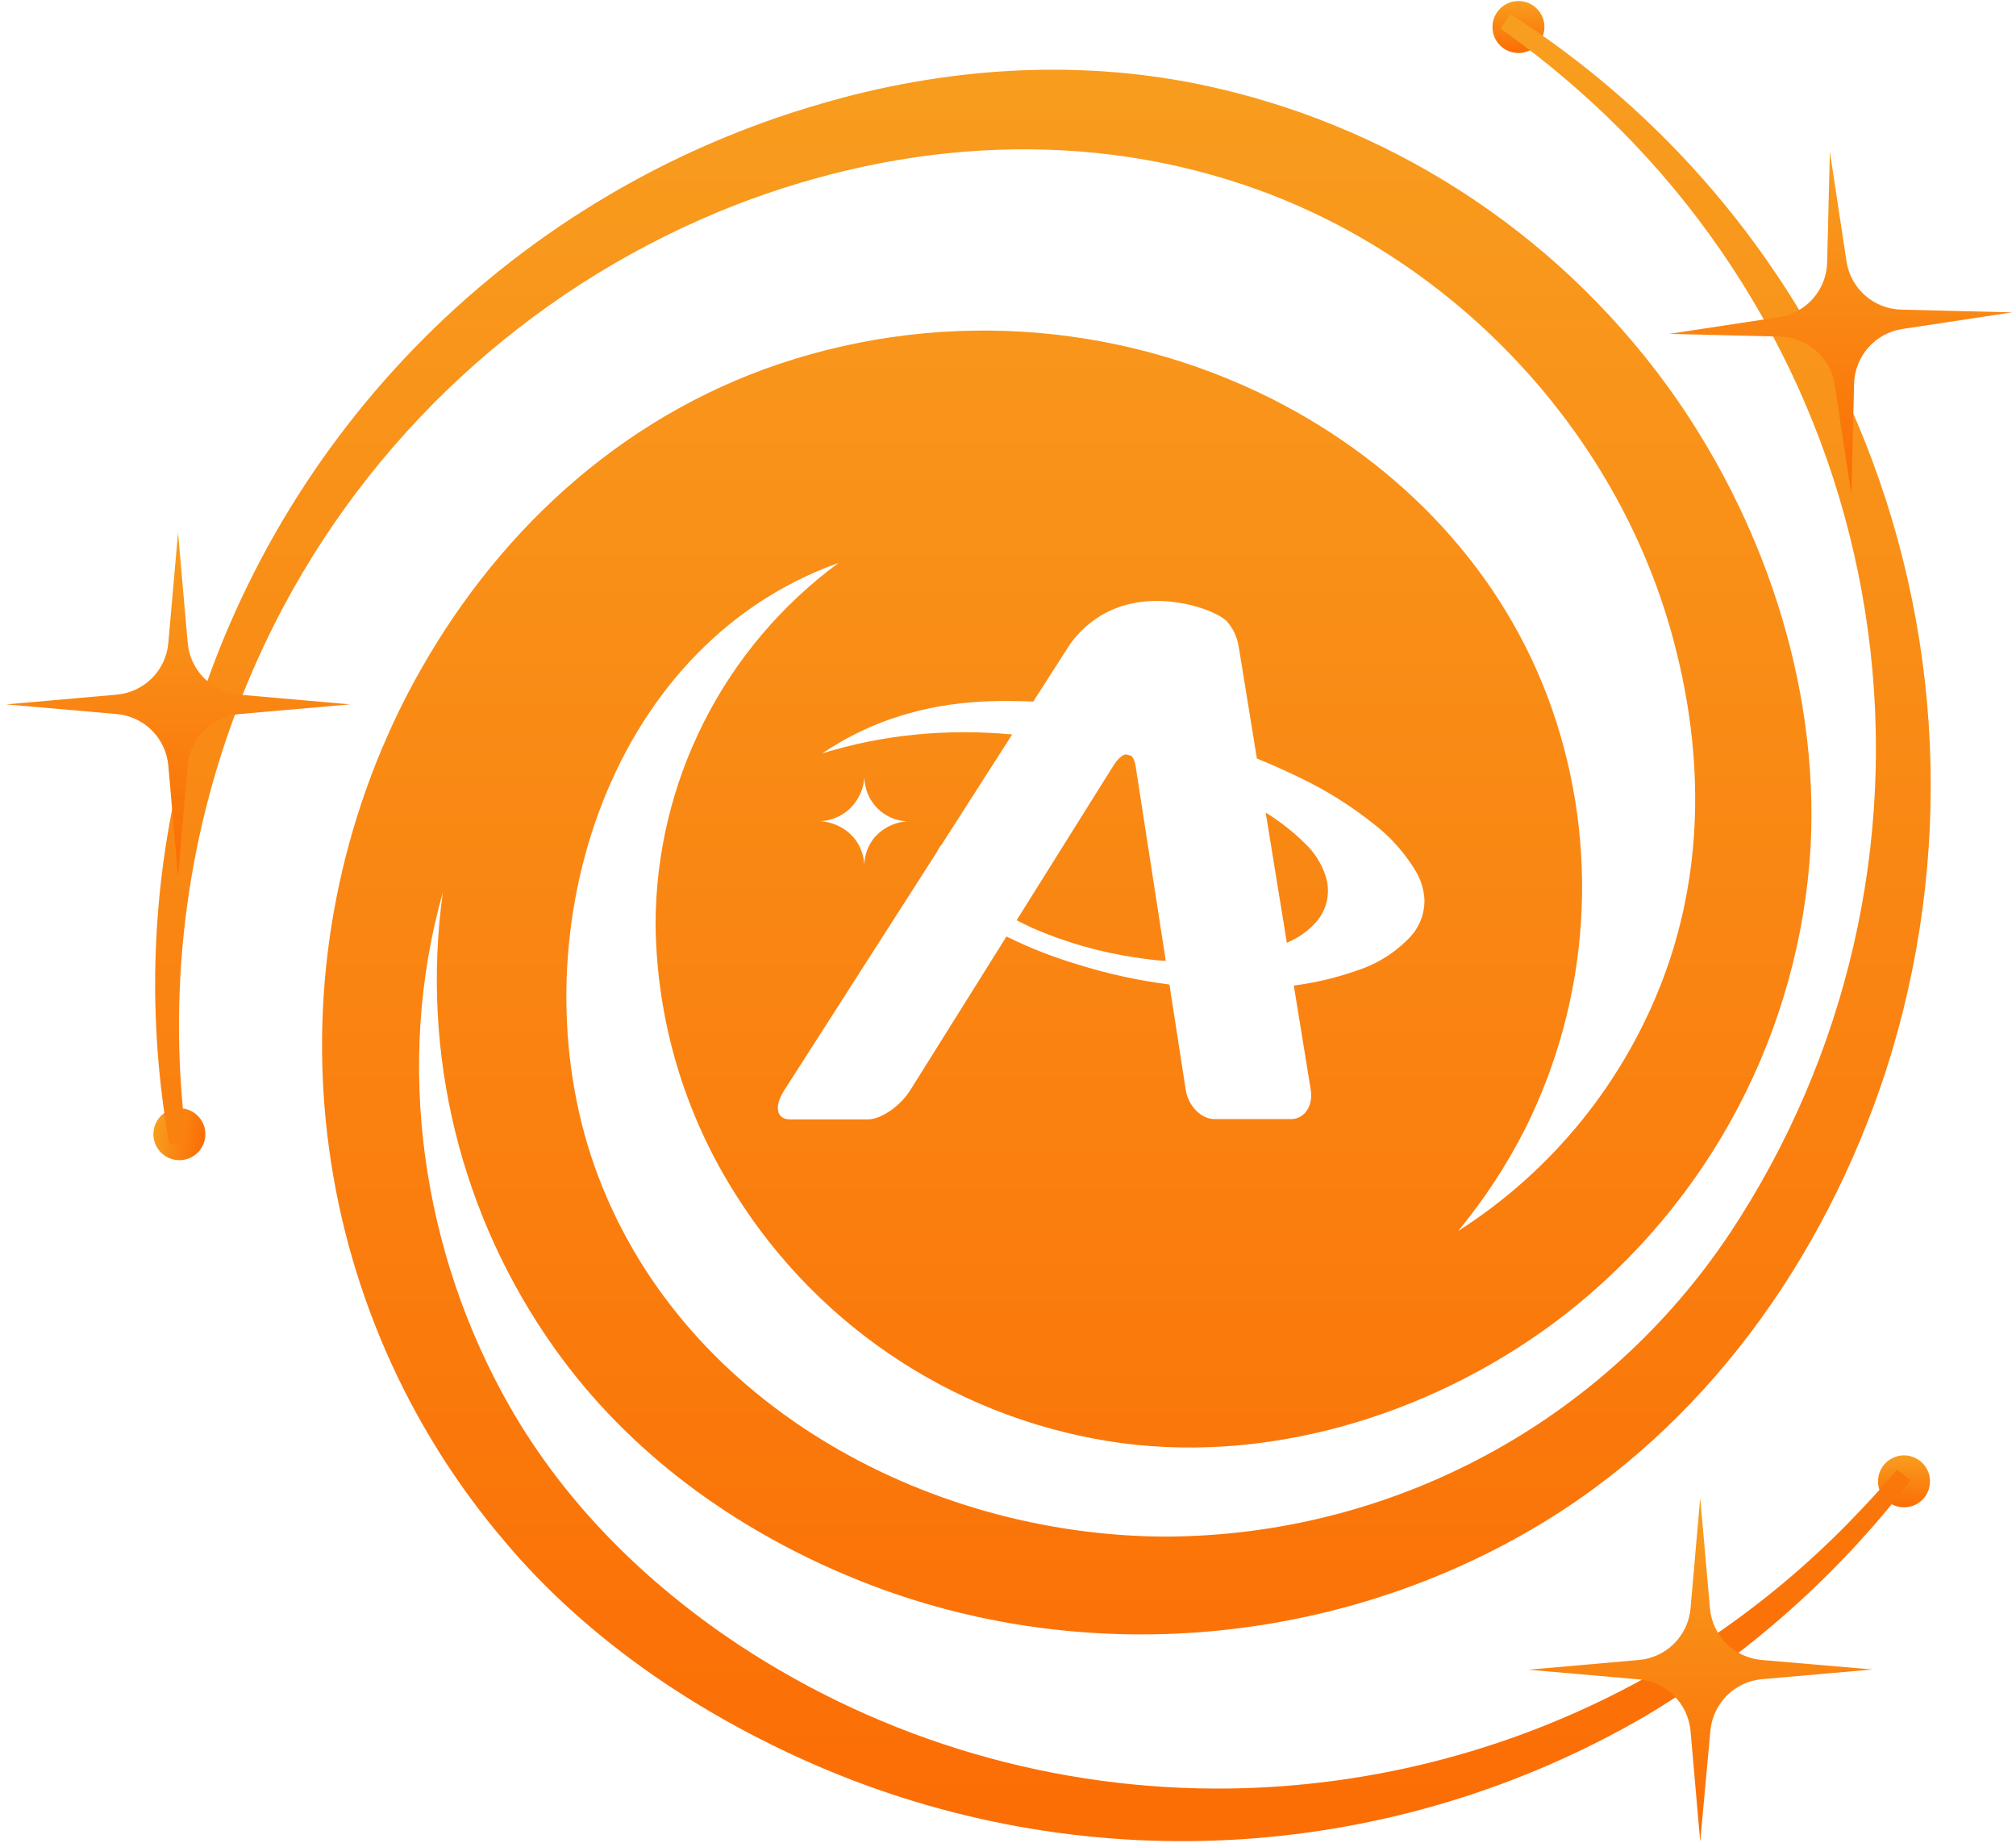 <svg width="291" height="266" viewBox="0 0 291 266" fill="none" xmlns="http://www.w3.org/2000/svg">
<path d="M274.835 217.533C276.907 217.533 278.586 215.854 278.586 213.782C278.586 211.71 276.907 210.031 274.835 210.031C272.763 210.031 271.084 211.71 271.084 213.782C271.084 215.854 272.763 217.533 274.835 217.533Z" fill="url(#paint0_linear_2_51)"/>
<path d="M219.18 7.65C221.252 7.65 222.931 5.971 222.931 3.899C222.931 1.827 221.252 0.148 219.18 0.148C217.108 0.148 215.429 1.827 215.429 3.899C215.429 5.971 217.108 7.65 219.18 7.65Z" fill="url(#paint1_linear_2_51)"/>
<path d="M29.597 164.282C29.929 162.237 28.54 160.31 26.495 159.978C24.45 159.646 22.523 161.035 22.191 163.08C21.859 165.125 23.248 167.051 25.293 167.383C27.338 167.715 29.265 166.327 29.597 164.282Z" fill="url(#paint2_linear_2_51)"/>
<path fill-rule="evenodd" clip-rule="evenodd" d="M275.797 213.641L273.822 212.087C271.92 214.349 269.954 216.525 267.925 218.618C256.251 230.868 242.252 240.67 226.747 247.45C211.242 254.23 194.542 257.852 177.621 258.106C152.367 258.473 127.589 251.223 106.516 237.3C93.181 228.424 81.558 216.959 73.58 202.989C60.878 180.746 56.916 153.568 63.921 128.789C60.704 151.999 66.488 175.56 80.088 194.641C90.814 209.699 105.988 220.657 122.969 227.663C154.733 240.798 191.601 237.966 221.241 220.625C246.031 206.128 263.297 181.687 272.173 154.688C282.128 123.914 280.645 90.582 267.999 60.812C257.573 36.663 240.159 16.186 217.997 2.018L216.602 4.132C220.376 6.801 224.01 9.665 227.486 12.712C250.576 32.886 265.558 60.757 269.649 91.145C273.74 121.533 266.662 152.373 249.729 177.935C240.785 191.373 228.668 202.401 214.449 210.044C200.23 217.687 184.348 221.709 168.206 221.756C133.43 221.629 97.725 202.133 85.784 168.203C74.552 136.186 86.936 93.411 121.046 81.238C112.861 87.256 106.205 95.114 101.616 104.178C97.028 113.242 94.634 123.258 94.629 133.417C94.78 147.214 98.776 160.695 106.168 172.345C112.264 182.059 120.422 190.312 130.064 196.521C139.706 202.73 150.595 206.742 161.96 208.273C184.457 211.231 207.969 203.56 225.753 189.823C236.162 181.738 244.724 171.521 250.863 159.858C257.003 148.194 260.579 135.353 261.352 122.195C262.589 98.621 254.368 74.475 240.494 55.455C224.14 33.128 200.063 17.685 172.95 12.131C154.881 8.464 136.072 9.817 118.436 14.994C96.819 21.249 77.138 32.876 61.227 48.79C45.316 64.705 33.694 84.388 27.445 106.007C21.945 125.245 20.922 145.487 24.454 165.181L26.937 164.78C26.364 160.387 26.011 155.968 25.881 151.539C25.279 129.239 30.475 107.164 40.96 87.472C55.126 61.006 78.276 40.467 106.241 29.555C130.524 20.183 157.079 18.471 181.742 27.442C210.209 37.808 233.139 62.112 241.275 91.35C245.84 107.697 246.157 124.763 240.219 140.814C234.579 156.001 224.139 168.934 210.483 177.65C214.216 173.125 217.444 168.207 220.11 162.983C224.79 153.627 227.544 143.426 228.21 132.986C228.876 122.546 227.44 112.078 223.988 102.203C217.035 82.39 202.157 66.952 183.601 57.568C172.344 51.915 160.052 48.614 147.476 47.867C134.901 47.12 122.306 48.944 110.458 53.225C87.338 61.679 69.649 79.093 58.501 100.776C48.614 120.197 44.697 142.11 47.243 163.754C49.789 185.398 58.684 205.804 72.808 222.401C85.086 237.046 102.004 248.184 119.513 255.496C138.42 263.366 158.889 266.763 179.324 265.422C199.759 264.08 219.609 258.036 237.324 247.761C252.202 238.939 265.26 227.358 275.797 213.641ZM178.202 91.35C177.921 90.768 177.566 90.224 177.145 89.734C175.581 87.895 164.93 83.964 157.501 89.808C156.301 90.73 155.25 91.831 154.384 93.073L149.145 101.249C148.549 101.22 147.94 101.2 147.315 101.188C142.38 101.093 133.324 101.04 123.603 105.859C121.904 106.705 120.263 107.662 118.689 108.723C123.091 107.363 127.619 106.453 132.204 106.007C136.83 105.557 141.484 105.555 146.102 105.998L135.955 121.836C135.674 122.164 135.439 122.53 135.258 122.923L113.173 157.393C111.704 159.676 112.084 161.546 114.018 161.546H125.283C127.174 161.546 129.964 159.623 131.401 157.319L145.28 135.149L145.323 135.17L145.413 135.214C148.713 136.838 152.146 138.178 155.673 139.219C159.966 140.559 164.36 141.515 168.801 142.081L171.154 157.277C171.513 159.612 173.383 161.504 175.306 161.504H186.37C188.303 161.504 189.572 159.581 189.202 157.277L186.755 142.228C189.814 141.837 192.827 141.127 195.743 140.106C198.694 139.177 201.362 137.516 203.499 135.277C204.899 133.803 205.658 131.836 205.612 129.803C205.526 128.363 205.095 126.964 204.355 125.725C202.766 123.067 200.686 120.736 198.226 118.856C194.948 116.251 191.385 114.025 187.606 112.22C185.575 111.236 183.514 110.316 181.426 109.462L178.825 93.464C178.719 92.733 178.509 92.021 178.202 91.35ZM162.49 108.865C162.754 108.933 163.019 109.003 163.283 109.074C163.585 109.343 163.812 109.846 163.926 110.582L168.275 138.68C166.802 138.58 165.333 138.411 163.873 138.172C158.777 137.421 153.803 136 149.079 133.946C148.291 133.587 147.514 133.207 146.748 132.805L160.66 110.582C161.297 109.552 161.94 108.981 162.49 108.865ZM185.752 136.064L182.694 117.258C184.721 118.518 186.605 119.996 188.314 121.667C189.696 122.957 190.732 124.574 191.326 126.369C191.706 127.499 191.784 128.709 191.553 129.879C191.321 131.048 190.787 132.137 190.005 133.037C189.044 134.127 187.882 135.021 186.581 135.668C186.307 135.805 186.031 135.936 185.752 136.064ZM131.073 118.518C131.004 118.521 130.936 118.525 130.867 118.531C129.283 118.449 127.782 117.783 126.657 116.658C125.472 115.473 124.797 113.873 124.775 112.199C124.649 113.911 123.896 115.517 122.662 116.711C121.505 117.784 120.011 118.423 118.435 118.518C119.381 118.577 120.304 118.829 121.149 119.258C121.994 119.687 122.743 120.284 123.349 121.012C124.204 122.109 124.696 123.447 124.754 124.837C124.788 123.432 125.274 122.076 126.139 120.969C126.747 120.242 127.5 119.649 128.35 119.227C129.137 118.836 129.992 118.6 130.867 118.531C130.95 118.535 131.033 118.538 131.116 118.539L131.073 118.518Z" fill="url(#paint3_linear_2_51)"/>
<path d="M27.096 110.508C27.265 108.586 28.105 106.785 29.469 105.421C30.833 104.057 32.634 103.217 34.556 103.048L50.512 101.653L34.556 100.248C32.634 100.079 30.833 99.239 29.469 97.874C28.105 96.51 27.265 94.709 27.096 92.787L25.701 76.842L24.296 92.787C24.131 94.709 23.294 96.511 21.931 97.876C20.568 99.24 18.767 100.08 16.846 100.248L0.89 101.653L16.846 103.048C18.767 103.215 20.568 104.055 21.931 105.42C23.294 106.784 24.131 108.586 24.296 110.508L25.701 126.453L27.096 110.508Z" fill="url(#paint4_linear_2_51)"/>
<path d="M246.886 249.79C247.055 247.868 247.896 246.067 249.26 244.703C250.624 243.339 252.425 242.498 254.347 242.329L270.292 240.935L254.283 239.561C252.361 239.394 250.558 238.555 249.194 237.19C247.829 235.825 246.99 234.023 246.823 232.101L245.417 216.155L244.023 232.101C243.856 234.023 243.016 235.825 241.652 237.19C240.287 238.555 238.485 239.394 236.562 239.561L220.617 240.966L236.562 242.361C238.484 242.53 240.285 243.37 241.649 244.734C243.013 246.099 243.854 247.899 244.023 249.821L245.417 265.767L246.886 249.79Z" fill="url(#paint5_linear_2_51)"/>
<path d="M267.629 55.392C267.674 53.463 268.399 51.612 269.675 50.164C270.95 48.716 272.695 47.765 274.603 47.477L290.453 45.078L274.445 44.687C272.516 44.64 270.666 43.915 269.219 42.64C267.772 41.364 266.82 39.62 266.53 37.713L264.131 21.863L263.741 37.861C263.697 39.791 262.973 41.643 261.697 43.091C260.421 44.539 258.675 45.49 256.766 45.776L240.916 48.185L256.925 48.576C258.853 48.624 260.703 49.349 262.15 50.624C263.598 51.899 264.55 53.643 264.84 55.55L267.238 71.4L267.629 55.392Z" fill="url(#paint6_linear_2_51)"/>
<defs>
<linearGradient id="paint0_linear_2_51" x1="274.835" y1="210.031" x2="274.835" y2="217.533" gradientUnits="userSpaceOnUse">
<stop stop-color="#F89E1F"/>
<stop offset="1" stop-color="#FB6D05"/>
</linearGradient>
<linearGradient id="paint1_linear_2_51" x1="219.18" y1="0.148" x2="219.18" y2="7.65" gradientUnits="userSpaceOnUse">
<stop stop-color="#F89E1F"/>
<stop offset="1" stop-color="#FB6D05"/>
</linearGradient>
<linearGradient id="paint2_linear_2_51" x1="22.191" y1="163.08" x2="29.597" y2="164.282" gradientUnits="userSpaceOnUse">
<stop stop-color="#F89E1F"/>
<stop offset="1" stop-color="#FB6D05"/>
</linearGradient>
<linearGradient id="paint3_linear_2_51" x1="150.545" y1="2.018" x2="150.545" y2="265.707" gradientUnits="userSpaceOnUse">
<stop stop-color="#F89E1F"/>
<stop offset="1" stop-color="#FB6D05"/>
</linearGradient>
<linearGradient id="paint4_linear_2_51" x1="25.701" y1="76.842" x2="25.701" y2="126.453" gradientUnits="userSpaceOnUse">
<stop stop-color="#F89E1F"/>
<stop offset="1" stop-color="#FB6D05"/>
</linearGradient>
<linearGradient id="paint5_linear_2_51" x1="245.455" y1="216.155" x2="245.455" y2="265.767" gradientUnits="userSpaceOnUse">
<stop stop-color="#F89E1F"/>
<stop offset="1" stop-color="#FB6D05"/>
</linearGradient>
<linearGradient id="paint6_linear_2_51" x1="265.685" y1="21.863" x2="265.685" y2="71.4" gradientUnits="userSpaceOnUse">
<stop stop-color="#F89E1F"/>
<stop offset="1" stop-color="#FB6D05"/>
</linearGradient>
</defs>
</svg>
